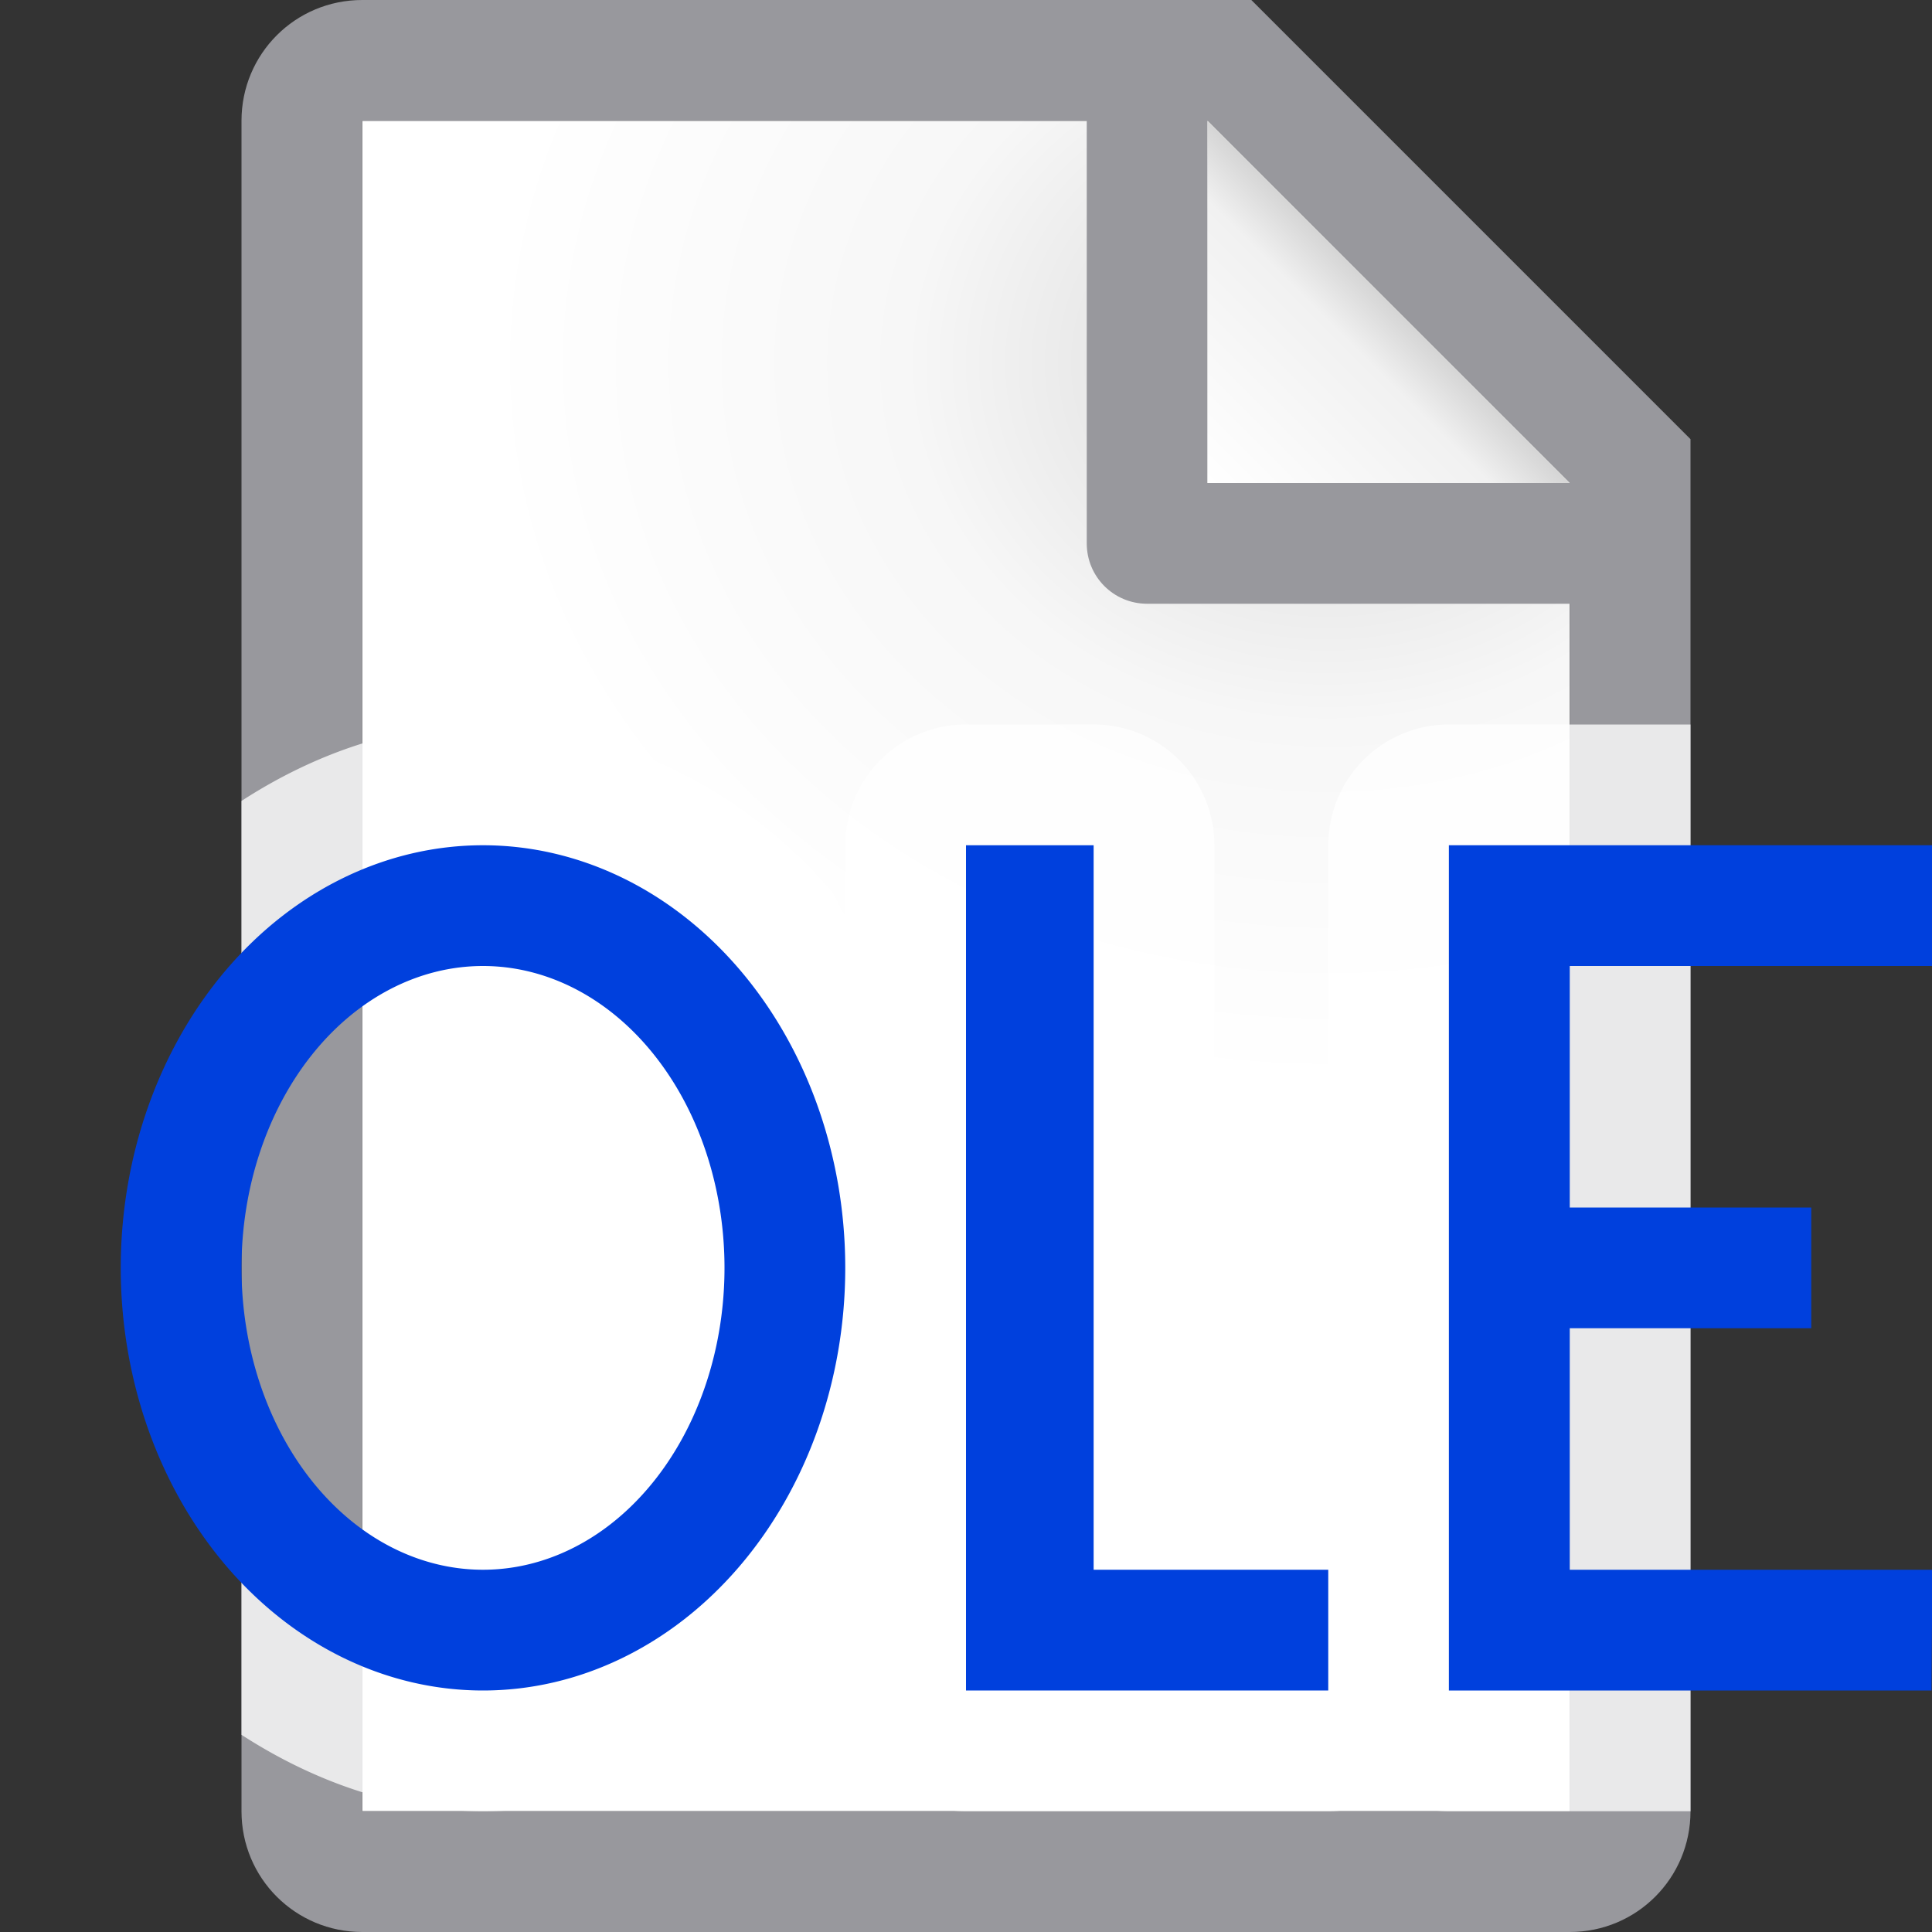 <svg viewBox="0 0 16 16" xmlns="http://www.w3.org/2000/svg" xmlns:xlink="http://www.w3.org/1999/xlink"><rect x="0" y="0" width="16" height="16" fill="#333333" stroke="none"/><linearGradient id="a" gradientUnits="userSpaceOnUse" x1="83" x2="83" y1="7" y2="0"><stop offset="0" stop-color="#0040dd"/><stop offset="1" stop-color="#0a84ff"/></linearGradient><linearGradient id="b" gradientUnits="userSpaceOnUse" x1="10" x2="11.5" y1="4" y2="2.5"><stop offset="0" stop-color="#fff"/><stop offset=".78" stop-color="#f1f1f1"/><stop offset="1" stop-color="#d5d5d5"/></linearGradient><radialGradient id="c" cx="10.994" cy="4.428" gradientTransform="matrix(1.4 0 -0 1.2 -4.392 -2.314)" gradientUnits="userSpaceOnUse" r="5"><stop offset="0" stop-color="#d7d7d7"/><stop offset=".499" stop-color="#f7f7f7"/><stop offset="1" stop-color="#fff"/></radialGradient><path d="m3 1v14h10v-11.295l-2.695-2.705z" fill="url(#c)"/><path d="m3 0c-.554 0-1 .446-1 1v14c0 .554.446 1 1 1h10c.554 0 1-.446 1-1v-10.5-.863l-3.637-3.637h-.863zm0 1h6v3.5c0 .277.223.5.5.5h3.5v10h-10zm7 0 3 3h-3z" fill="#98989d"/><path d="m10 1 3 3h-3z" fill="url(#b)"/><path d="m4 6c-.71 0-1.399.243-2 .633v1.275c.166-.168.341-.332.248-.254-.166.139.689-.435.527-.352-.161.084.746-.262.594-.225s.778-.078.631-.078.783.116.631.078.755.308.594.225c-.161-.084.693.49.527.352-.166-.139.601.651.443.453s.484.786.35.533c-.135-.252.35.884.252.588s.204.951.152.627c-.052-.324.051.978.051.645s-.102.969-.051.645c.052-.324-.25.923-.152.627.098-.296-.387.84-.252.588.135-.252-.508.731-.35.533.158-.198-.609.592-.443.453.166-.139-.689.435-.527.352.161-.084-.746.262-.594.225s-.778.078-.631.078-.783-.116-.631-.078-.755-.308-.594-.225c.161.084-.693-.49-.527-.352.093.078-.082-.086-.248-.254v1.275c.601.389 1.29.633 2 .633 1.091 0 2.157-.531 2.881-1.375.052-.061.07-.145.119-.209v.584a1 1 0 0 0 1 1h3a1 1 0 0 0 .5-.135 1 1 0 0 0 .5.135h2v-9h-2a1 1 0 0 0 -1 1v5h-.943v-5a1 1 0 0 0 -1-1h-1.057a1 1 0 0 0 -1 1v.584c-.049-.064-.067-.148-.119-.209-.724-.844-1.79-1.375-2.881-1.375z" fill="#fff" fill-opacity=".784"/><g fill="url(#a)"><path d="m9.057 13h1.943v1h-3v-7h1.057z"/><path d="m16 7v1h-3v2h2v1h-2l0 2h3.003l-.007 1h-3.997v-7h4z"/><path d="m4 7a3 3.5 0 0 0 -3 3.5 3 3.5 0 0 0 3 3.5 3 3.5 0 0 0 3-3.5 3 3.5 0 0 0 -3-3.5zm0 1a2 2.5 0 0 1 2 2.5 2 2.5 0 0 1 -2 2.5 2 2.5 0 0 1 -2-2.5 2 2.5 0 0 1 2-2.5z"/></g></svg>